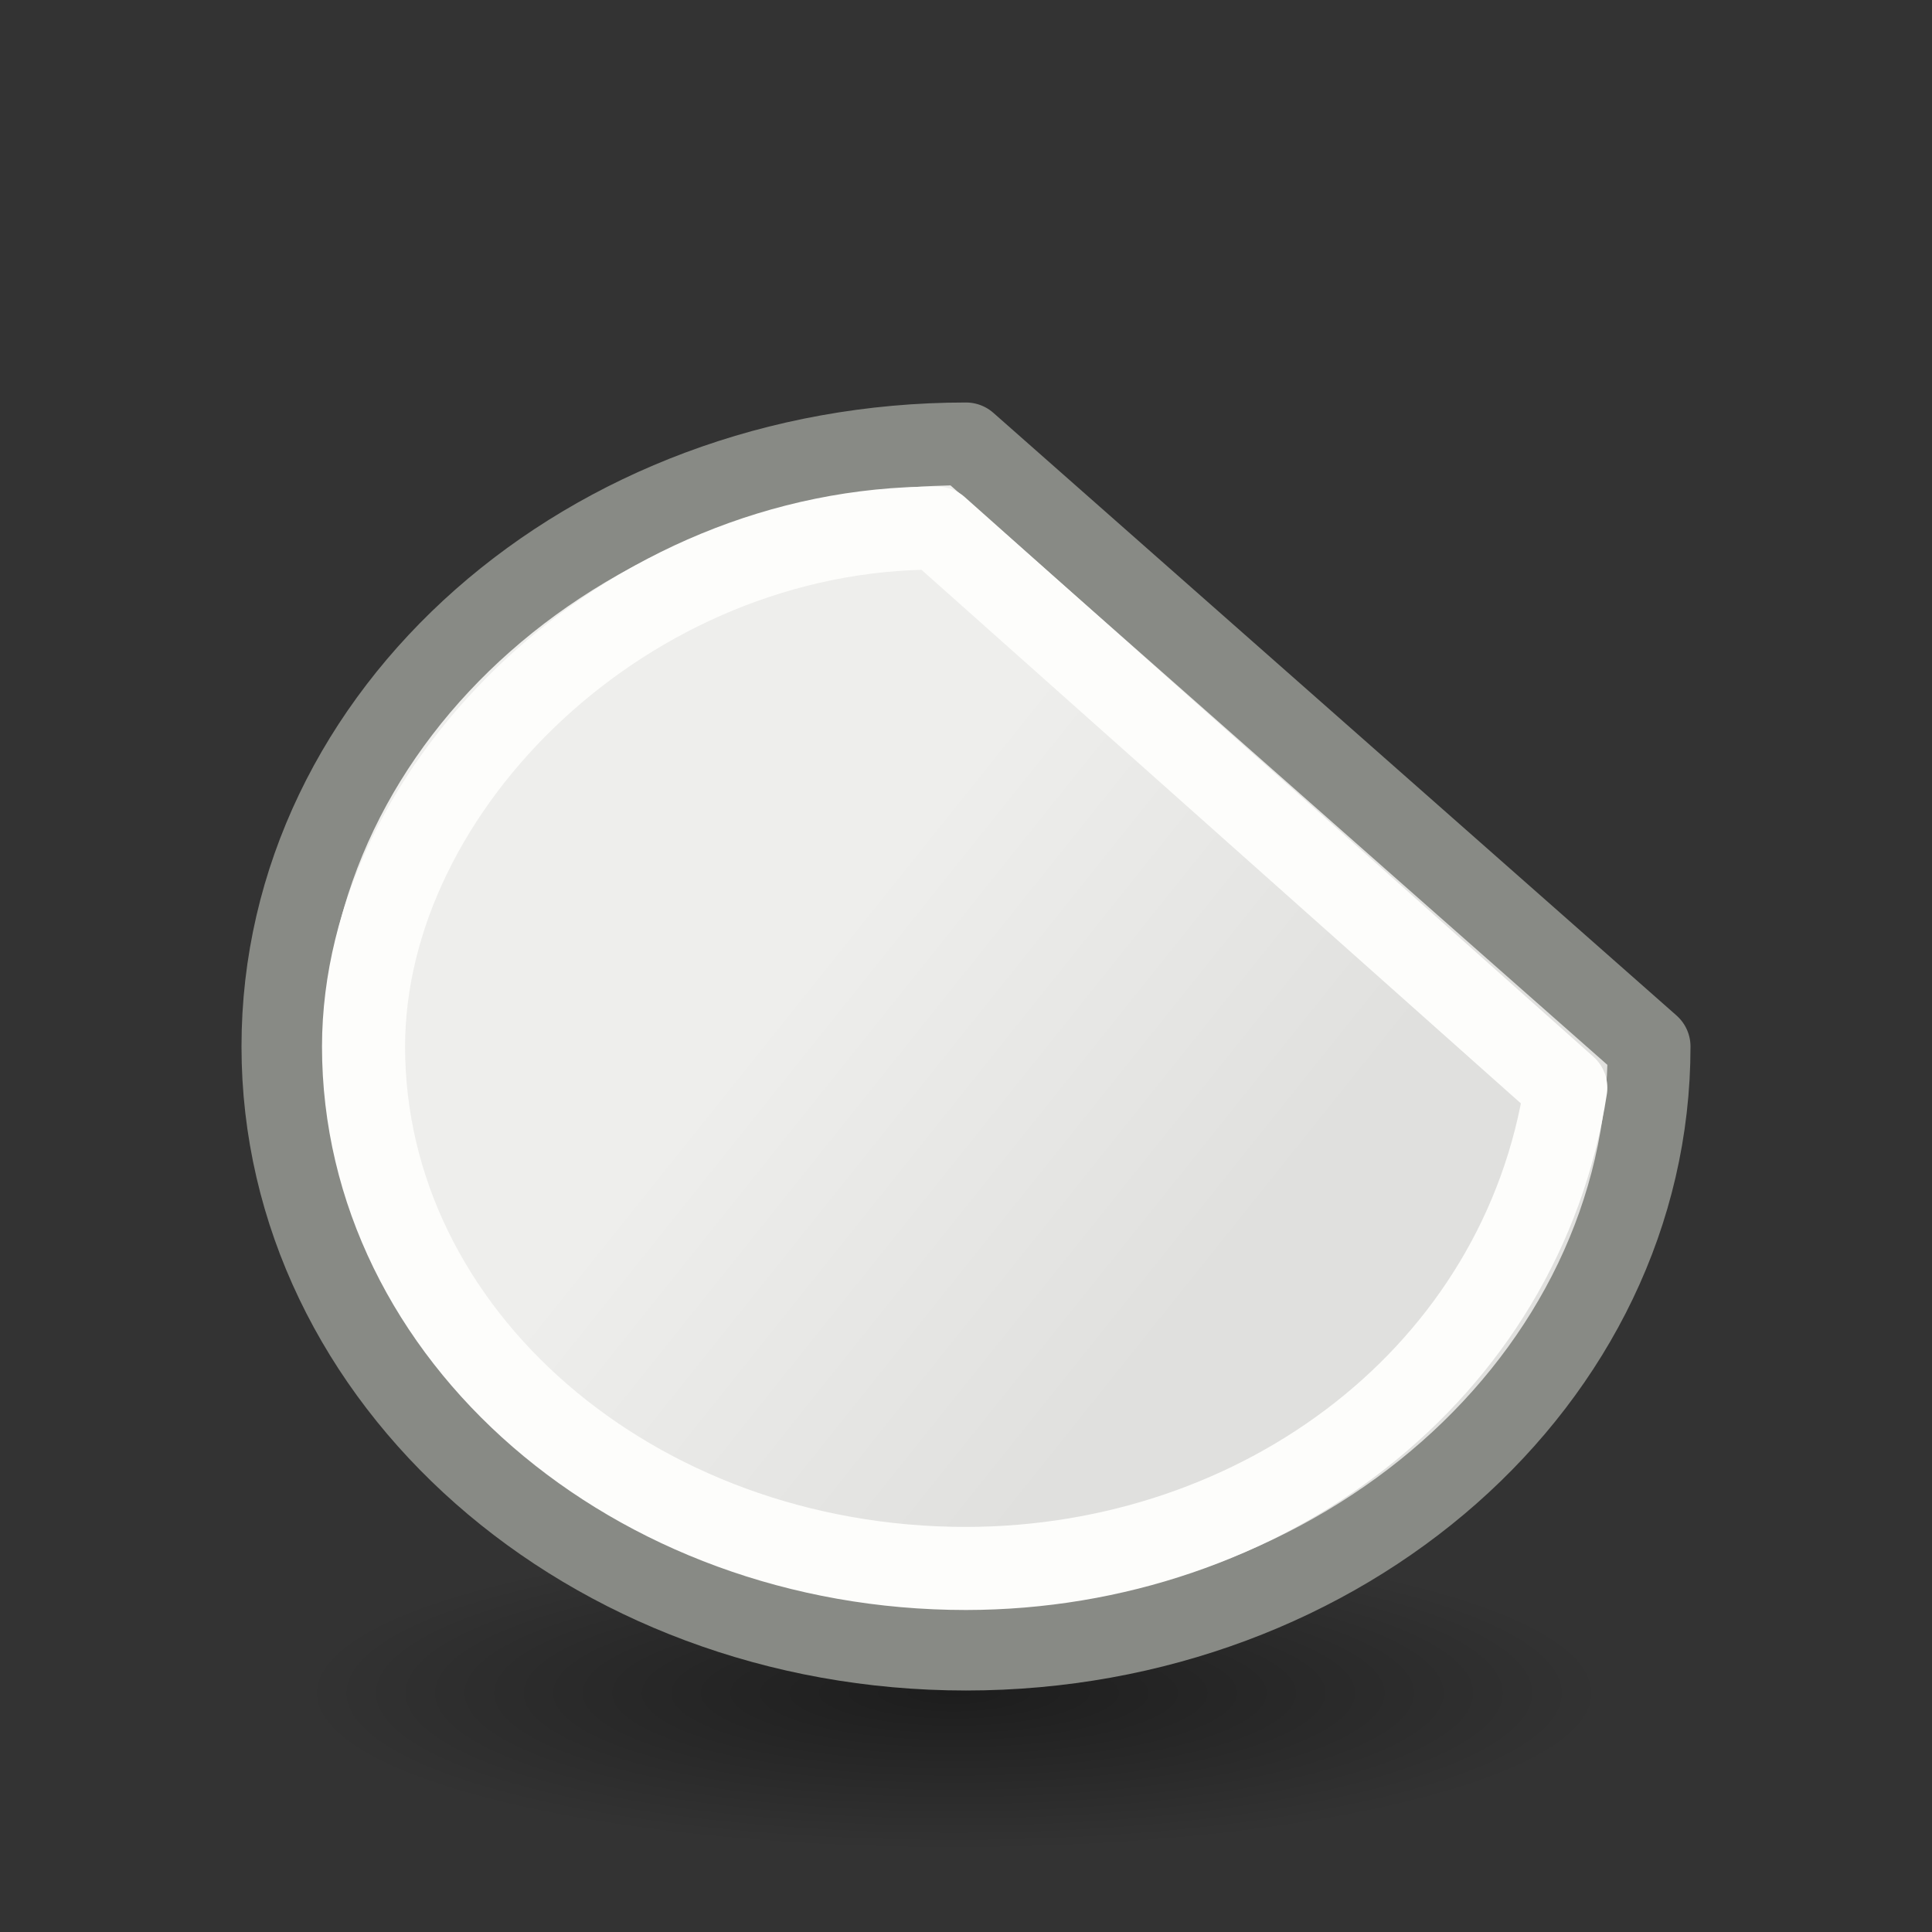 <svg height="24" width="24" xmlns="http://www.w3.org/2000/svg" xmlns:xlink="http://www.w3.org/1999/xlink"><rect width="100%" height="100%" fill="#333333" stroke="none"/><radialGradient id="a" cx="2.25" cy="16" gradientTransform="matrix(.48 0 0 .116 10.773 17.175)" gradientUnits="userSpaceOnUse" r="16.875"><stop offset="0"/><stop offset="1" stop-opacity="0"/></radialGradient><linearGradient id="b" gradientUnits="userSpaceOnUse" x1="10" x2="15" y1="12" y2="16"><stop offset="0" stop-color="#eeeeec"/><stop offset="1" stop-color="#e0e0de"/></linearGradient><g transform="translate(0 2)"><ellipse cx="11.853" cy="19.037" display="block" fill="url(#a)" fill-rule="evenodd" opacity=".433" rx="8.098" ry="1.963"/><g stroke-linejoin="round" transform="translate(0 -2)"><path d="m12 5.514c-4.687-0-8.487 3.352-8.486 7.486-0 4.135 3.799 7.486 8.486 7.486 4.687 0 8.487-3.352 8.486-7.486z" fill="url(#b)" fill-rule="evenodd" stroke="#888a85" stroke-width="1.028"/><path d="m11.641 6.56c-3.843-.009-7.121 3.197-7.125 6.44-0 3.581 3.351 6.485 7.484 6.484 3.684-.004 6.905-2.419 7.451-5.971z" fill="none" stroke="#fdfdfb" stroke-width="1.032"/></g></g></svg>